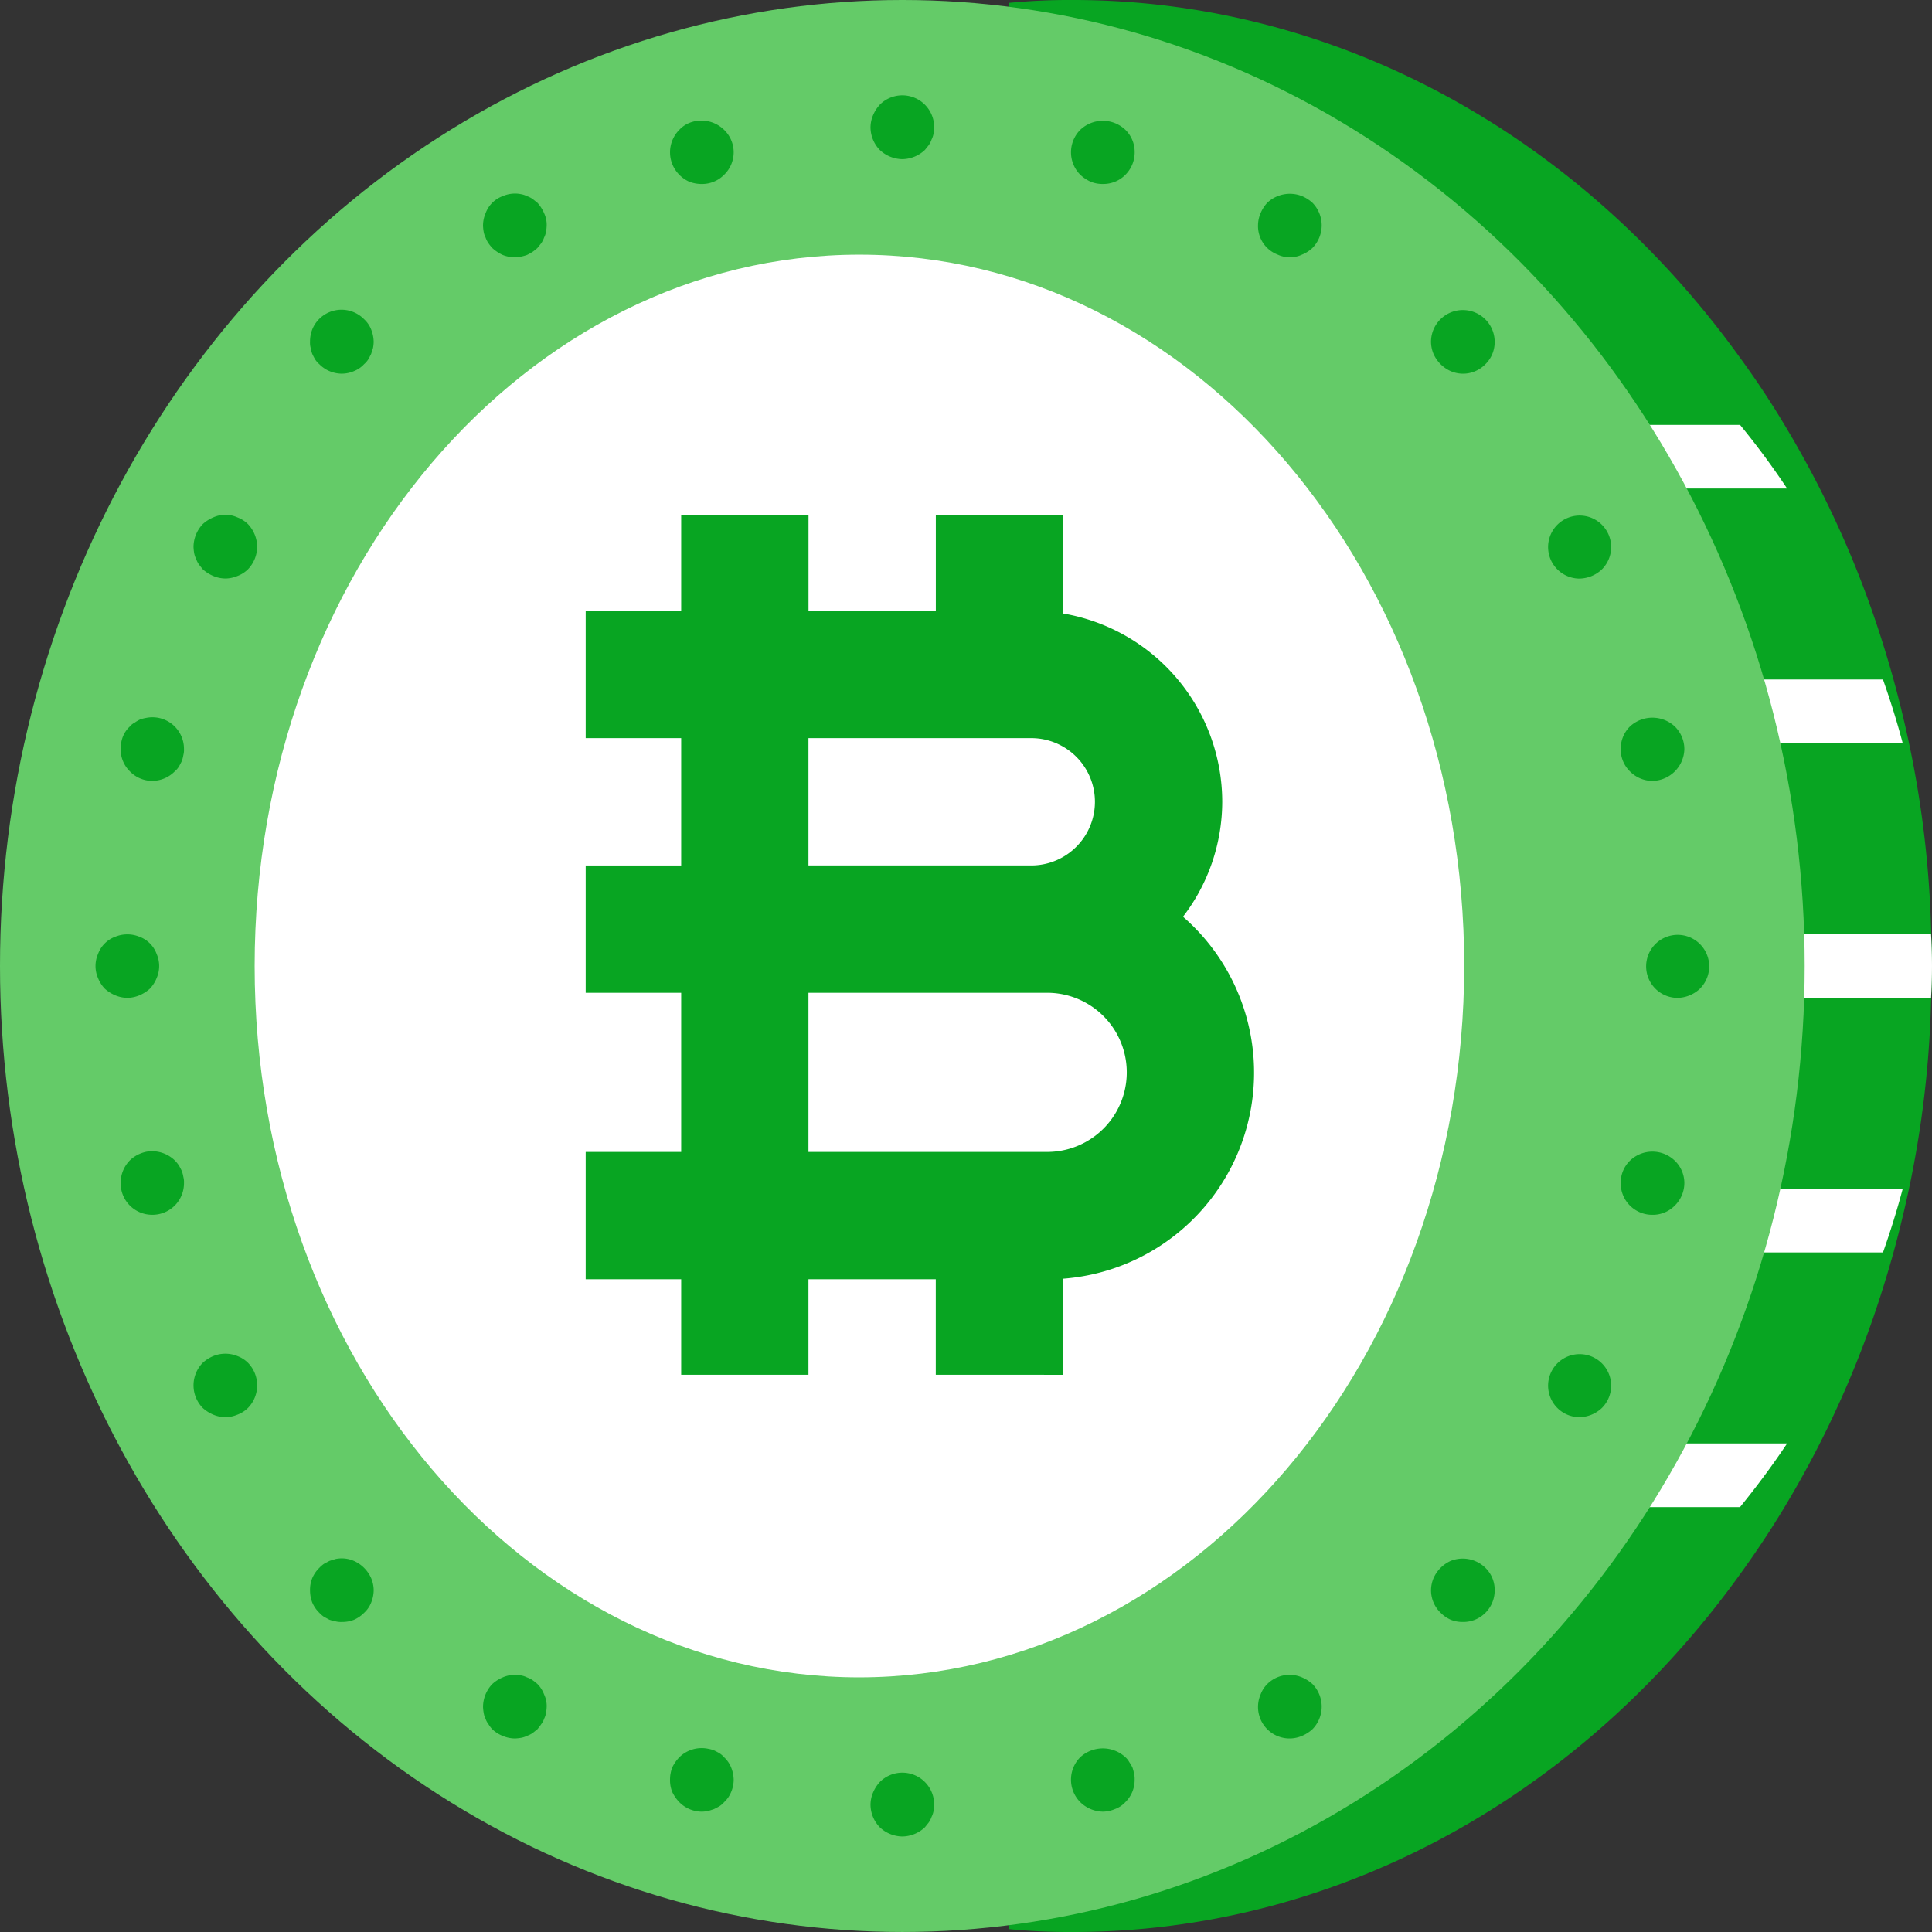 <svg xmlns="http://www.w3.org/2000/svg" width="152.287" height="152.287" viewBox="0 0 152.287 152.287"><rect x="0" y="0" width="152.287" height="152.287" fill="#333333" stroke="none"/><defs><style>.a{fill:#08a522;}.b{fill:#fff;}.c{fill:#64cb68;}</style></defs><path class="a" d="M328.76,93.8c0,.959-.025,1.889-.075,2.82a81.162,81.162,0,0,1-2.233,16.921c-.452,1.918-.979,3.807-1.556,5.64a78.878,78.878,0,0,1-7.552,16.921c-1.154,1.946-2.408,3.836-3.713,5.64-12.847,17.851-32.186,28.217-52.613,28.2a49.515,49.515,0,0,1-5.018-.226V17.881a49.424,49.424,0,0,1,5.018-.226c20.427-.016,39.766,10.35,52.613,28.2q1.982,2.713,3.713,5.64A78.871,78.871,0,0,1,324.9,68.417c.577,1.833,1.1,3.722,1.556,5.64a81.162,81.162,0,0,1,2.233,16.921C328.735,91.909,328.76,92.84,328.76,93.8Z" transform="translate(-176.473 -17.655)"/><g transform="translate(113.548 33.49)"><path class="b" d="M405.8,110.948h-23.71a2.509,2.509,0,0,1,0-5.018h20A61.732,61.732,0,0,1,405.8,110.948Z" transform="translate(-378.481 -105.93)"/><path class="b" d="M405.8,388.413c-1.154,1.731-2.409,3.412-3.713,5.018h-20a2.509,2.509,0,0,1,0-5.018H405.8Z" transform="translate(-378.481 -308.126)"/><path class="b" d="M412.133,181.569H378.211a2.509,2.509,0,1,1,0-5.018h32.366C411.154,178.182,411.681,179.863,412.133,181.569Z" transform="translate(-375.702 -156.479)"/><path class="b" d="M454.816,249.681c0,.853-.025,1.681-.075,2.509H434.619a2.509,2.509,0,1,1,0-5.018h20.122C454.791,248,454.816,248.828,454.816,249.681Z" transform="translate(-416.078 -207.028)"/><path class="b" d="M412.133,317.792c-.452,1.706-.979,3.387-1.556,5.018H378.211a2.509,2.509,0,0,1,0-5.018h33.921Z" transform="translate(-375.702 -257.576)"/></g><ellipse class="c" cx="71.126" cy="76.143" rx="71.126" ry="76.143" transform="translate(0 0)"/><path class="b" d="M118.292,200.419c-26.328,0-47.671-25.1-47.671-56.071s21.343-56.071,47.671-56.071,47.671,25.1,47.671,56.071C165.932,175.3,144.607,200.384,118.292,200.419Z" transform="translate(-50.549 -68.204)"/><g transform="translate(7.527 7.512)"><path class="a" d="M232.026,49.118a2.642,2.642,0,0,1-1.781-.728,2.588,2.588,0,0,1-.728-1.781,2.505,2.505,0,0,1,.2-.954,2.893,2.893,0,0,1,.528-.827,2.509,2.509,0,0,1,4.29,1.781,3.8,3.8,0,0,1-.05.5,1.641,1.641,0,0,1-.151.452,1.915,1.915,0,0,1-.227.452l-.3.376A2.641,2.641,0,0,1,232.026,49.118Z" transform="translate(-168.427 -44.085)"/><path class="a" d="M232.026,455.187a2.642,2.642,0,0,1-1.781-.728,2.588,2.588,0,0,1-.728-1.781,2.505,2.505,0,0,1,.2-.954,2.894,2.894,0,0,1,.528-.827,2.509,2.509,0,0,1,4.29,1.781,3.8,3.8,0,0,1-.05.5,1.64,1.64,0,0,1-.151.452,1.914,1.914,0,0,1-.227.452l-.3.376A2.64,2.64,0,0,1,232.026,455.187Z" transform="translate(-168.427 -317.94)"/><path class="a" d="M179.5,56.089a2.709,2.709,0,0,1-.979-.175,2.569,2.569,0,0,1-.8-.553,2.514,2.514,0,0,1,0-3.538,2.2,2.2,0,0,1,.8-.551,2.554,2.554,0,0,1,2.736.551,2.456,2.456,0,0,1,0,3.538A2.427,2.427,0,0,1,179.5,56.089Z" transform="translate(-131.706 -49.099)"/><path class="a" d="M284.547,448.415a2.609,2.609,0,0,1-1.782-.752,2.514,2.514,0,0,1,0-3.538,2.626,2.626,0,0,1,3.562,0,1.4,1.4,0,0,1,.3.376,4.033,4.033,0,0,1,.251.426,3.258,3.258,0,0,1,.125.478,1.7,1.7,0,0,1,.05.5,2.427,2.427,0,0,1-.728,1.757,2.078,2.078,0,0,1-.828.551A2.474,2.474,0,0,1,284.547,448.415Z" transform="translate(-205.145 -313.126)"/><path class="a" d="M130.509,76.34a2.466,2.466,0,0,1-.954-.175,3.177,3.177,0,0,1-.827-.551,3.809,3.809,0,0,1-.3-.377,1.9,1.9,0,0,1-.227-.451,1.6,1.6,0,0,1-.15-.452,3.31,3.31,0,0,1-.05-.5,2.5,2.5,0,0,1,.2-.953,2.268,2.268,0,0,1,1.355-1.355,2.407,2.407,0,0,1,1.456-.151,1.641,1.641,0,0,1,.452.151,1.914,1.914,0,0,1,.452.227l.376.3a2.92,2.92,0,0,1,.527.828,2.1,2.1,0,0,1,.2.953,3.458,3.458,0,0,1-.05.5,1.642,1.642,0,0,1-.151.452,1.9,1.9,0,0,1-.227.451c-.1.126-.2.251-.3.377a4.19,4.19,0,0,1-.376.3,3.963,3.963,0,0,1-.452.251,3.112,3.112,0,0,1-.452.126A1.734,1.734,0,0,1,130.509,76.34Z" transform="translate(-97.455 -63.58)"/><path class="a" d="M333.544,428.045a2.485,2.485,0,0,1-2.309-3.462,2.33,2.33,0,0,1,.528-.828,2.5,2.5,0,0,1,2.734-.527,2.868,2.868,0,0,1,.828.527,2.544,2.544,0,0,1,0,3.562,2.9,2.9,0,0,1-.828.527A2.511,2.511,0,0,1,333.544,428.045Z" transform="translate(-239.4 -298.525)"/><path class="a" d="M88.482,108.59a2.507,2.507,0,0,1-1.782-.752,1.642,1.642,0,0,1-.326-.376c-.076-.126-.151-.277-.225-.427a2.653,2.653,0,0,1-.126-.477,1.548,1.548,0,0,1-.05-.477,2.678,2.678,0,0,1,.176-.979,2.489,2.489,0,0,1,4.089-.8,2.183,2.183,0,0,1,.551.8,2.721,2.721,0,0,1,.2.979,2.984,2.984,0,0,1-.05.477c-.05.177-.1.327-.151.477-.075.151-.151.3-.225.427a1.636,1.636,0,0,1-.326.376,2.188,2.188,0,0,1-.8.551A2.477,2.477,0,0,1,88.482,108.59Z" transform="translate(-69.062 -86.648)"/><path class="a" d="M375.561,395.778a2.486,2.486,0,0,1-.953-.175,2.538,2.538,0,0,1-.8-.553,2.458,2.458,0,0,1-.753-1.781,2.5,2.5,0,0,1,.2-.953,2.686,2.686,0,0,1,1.355-1.355,2.559,2.559,0,0,1,2.734.553,2.425,2.425,0,0,1,.728,1.756,2.484,2.484,0,0,1-.728,1.782A2.442,2.442,0,0,1,375.561,395.778Z" transform="translate(-267.783 -275.441)"/><path class="a" d="M56.178,150.653a2.5,2.5,0,0,1-.953-.2,2.92,2.92,0,0,1-.828-.527l-.3-.376a1.9,1.9,0,0,1-.227-.452,1.635,1.635,0,0,1-.151-.452,3.531,3.531,0,0,1-.05-.5,2.642,2.642,0,0,1,.728-1.781,2.9,2.9,0,0,1,.828-.528,2.3,2.3,0,0,1,1.907,0,2.358,2.358,0,0,1,.828.528,2.639,2.639,0,0,1,.726,1.781,2.594,2.594,0,0,1-.726,1.782,2.368,2.368,0,0,1-.828.527A2.5,2.5,0,0,1,56.178,150.653Z" transform="translate(-45.942 -112.566)"/><path class="a" d="M407.992,353.829a2.485,2.485,0,1,1,1.781-.727A2.643,2.643,0,0,1,407.992,353.829Z" transform="translate(-291.032 -249.633)"/><path class="a" d="M35.94,199.663a2.452,2.452,0,0,1-1.757-.752,2.426,2.426,0,0,1-.726-1.757,2.709,2.709,0,0,1,.175-.979,2.2,2.2,0,0,1,.551-.8,1.127,1.127,0,0,1,.377-.3,2.389,2.389,0,0,1,.426-.251,2.626,2.626,0,0,1,.477-.125,2.486,2.486,0,0,1,2.985,2.459,1.541,1.541,0,0,1-.05.477,2.581,2.581,0,0,1-.125.477c-.076.151-.151.3-.227.426a1.592,1.592,0,0,1-.326.377A2.508,2.508,0,0,1,35.94,199.663Z" transform="translate(-31.474 -145.623)"/><path class="a" d="M428.173,304.807a2.485,2.485,0,0,1-2.509-2.509,2.425,2.425,0,0,1,.728-1.756,2.544,2.544,0,0,1,3.538,0,2.447,2.447,0,0,1,.752,1.756,2.508,2.508,0,0,1-.752,1.781A2.428,2.428,0,0,1,428.173,304.807Z" transform="translate(-305.442 -216.563)"/><path class="a" d="M28.991,252.221a2.51,2.51,0,0,1-.954-.2,2.92,2.92,0,0,1-.827-.527,2.6,2.6,0,0,1-.528-.828,2.377,2.377,0,0,1,0-1.907,2.278,2.278,0,0,1,1.355-1.355,2.521,2.521,0,0,1,1.907,0,2.269,2.269,0,0,1,1.355,1.355,2.363,2.363,0,0,1,0,1.907,2.623,2.623,0,0,1-.527.828,2.92,2.92,0,0,1-.828.527A2.513,2.513,0,0,1,28.991,252.221Z" transform="translate(-26.481 -181.079)"/><path class="a" d="M435.181,252.312a2.485,2.485,0,1,1,1.781-.727A2.641,2.641,0,0,1,435.181,252.312Z" transform="translate(-310.493 -181.167)"/><path class="a" d="M35.94,304.729a2.482,2.482,0,0,1-2.483-2.509,2.527,2.527,0,0,1,.726-1.781,2.466,2.466,0,0,1,.377-.3,2.307,2.307,0,0,1,.426-.225,2.711,2.711,0,0,1,.477-.151,2.574,2.574,0,0,1,2.258.677,2.53,2.53,0,0,1,.326.4c.076.125.151.276.227.426a2.626,2.626,0,0,1,.125.477,1.549,1.549,0,0,1,.05.477,2.485,2.485,0,0,1-2.509,2.509Z" transform="translate(-31.474 -216.487)"/><path class="a" d="M428.172,199.743a2.507,2.507,0,0,1-1.781-.752,2.427,2.427,0,0,1-.728-1.757,2.484,2.484,0,0,1,.728-1.782,2.6,2.6,0,0,1,3.538,0,2.507,2.507,0,0,1,.752,1.782,2.57,2.57,0,0,1-2.509,2.509Z" transform="translate(-305.441 -145.7)"/><path class="a" d="M56.177,353.739a2.5,2.5,0,0,1-.953-.2,2.921,2.921,0,0,1-.828-.527,2.544,2.544,0,0,1,0-3.562,2.9,2.9,0,0,1,.828-.528,2.521,2.521,0,0,1,1.907,0,2.355,2.355,0,0,1,.828.528,2.547,2.547,0,0,1,0,3.562,2.369,2.369,0,0,1-.828.527A2.51,2.51,0,0,1,56.177,353.739Z" transform="translate(-45.941 -249.543)"/><path class="a" d="M407.992,150.794a2.485,2.485,0,1,1,1.781-.727A2.64,2.64,0,0,1,407.992,150.794Z" transform="translate(-291.032 -112.7)"/><path class="a" d="M88.486,395.723a1.7,1.7,0,0,1-.5-.05,3.252,3.252,0,0,1-.478-.125c-.15-.076-.276-.151-.426-.227a2.27,2.27,0,0,1-.376-.326,2.537,2.537,0,0,1-.551-.8,2.678,2.678,0,0,1-.176-.979,2.458,2.458,0,0,1,.176-.953,2.533,2.533,0,0,1,.551-.8,2.342,2.342,0,0,1,.376-.327c.151-.075.277-.151.426-.225.151-.05.327-.1.478-.151a2.394,2.394,0,0,1,1.454.151,2.674,2.674,0,0,1,1.355,1.355,2.482,2.482,0,0,1,.2.953,2.614,2.614,0,0,1-.2.979,2.174,2.174,0,0,1-.551.8,2.56,2.56,0,0,1-.8.553A2.472,2.472,0,0,1,88.486,395.723Z" transform="translate(-69.067 -275.386)"/><path class="a" d="M375.561,108.6a2.482,2.482,0,0,1-.953-.2,2.673,2.673,0,0,1-1.355-1.355,2.5,2.5,0,0,1-.2-.953,2.509,2.509,0,1,1,5.018,0,2.427,2.427,0,0,1-.728,1.757A2.464,2.464,0,0,1,375.561,108.6Z" transform="translate(-267.783 -86.656)"/><path class="a" d="M130.51,428.031a2.509,2.509,0,0,1-.954-.2,2.571,2.571,0,0,1-.827-.527,2.386,2.386,0,0,1-.3-.4,1.39,1.39,0,0,1-.227-.426,1.513,1.513,0,0,1-.15-.477,2.981,2.981,0,0,1-.05-.477,2.636,2.636,0,0,1,.728-1.781,2.861,2.861,0,0,1,.827-.527,2.4,2.4,0,0,1,1.455-.151,1.562,1.562,0,0,1,.452.151,1.9,1.9,0,0,1,.452.225,4.035,4.035,0,0,1,.376.3,2.351,2.351,0,0,1,.527.828,2.1,2.1,0,0,1,.2.953,3.121,3.121,0,0,1-.05.477,1.556,1.556,0,0,1-.151.477,1.39,1.39,0,0,1-.227.426c-.1.151-.2.276-.3.4l-.376.3a1.889,1.889,0,0,1-.452.225,1.637,1.637,0,0,1-.452.151A3.427,3.427,0,0,1,130.51,428.031Z" transform="translate(-97.455 -298.511)"/><path class="a" d="M333.541,76.392a2.1,2.1,0,0,1-.954-.2,2.409,2.409,0,0,1-1.555-2.309,2.5,2.5,0,0,1,.2-.953,2.9,2.9,0,0,1,.528-.828,2.6,2.6,0,0,1,2.734-.527,2.921,2.921,0,0,1,.828.527,2.545,2.545,0,0,1,0,3.564,2.62,2.62,0,0,1-.828.527A2.1,2.1,0,0,1,333.541,76.392Z" transform="translate(-239.398 -63.633)"/><path class="a" d="M179.5,448.34a2.507,2.507,0,0,1-1.781-.752,3.073,3.073,0,0,1-.553-.8,2.474,2.474,0,0,1-.175-.953,2.709,2.709,0,0,1,.175-.979,3.054,3.054,0,0,1,.553-.8,2.506,2.506,0,0,1,2.258-.677,2.679,2.679,0,0,1,.477.126c.151.075.3.149.426.225a1.616,1.616,0,0,1,.377.326,2.2,2.2,0,0,1,.551.8,2.722,2.722,0,0,1,.2.979,2.48,2.48,0,0,1-.2.953,2.208,2.208,0,0,1-.551.8,1.629,1.629,0,0,1-.377.326c-.125.075-.276.151-.426.225-.151.05-.3.1-.477.151A3,3,0,0,1,179.5,448.34Z" transform="translate(-131.704 -313.05)"/><path class="a" d="M284.547,56.134a2.482,2.482,0,0,1-.953-.175,3.017,3.017,0,0,1-.828-.553,2.514,2.514,0,0,1,0-3.538,2.576,2.576,0,0,1,3.562,0,2.429,2.429,0,0,1,.728,1.757,2.484,2.484,0,0,1-.728,1.781,2.4,2.4,0,0,1-.828.553A2.482,2.482,0,0,1,284.547,56.134Z" transform="translate(-205.145 -49.145)"/><path class="a" d="M177.668,200.157V192.63H167.632v7.527H157.6V192.63h-7.527V182.594H157.6V170.049h-7.527V160.014H157.6V149.978h-7.527V139.942H157.6v-7.527h10.036v7.527h10.036v-7.527H187.7v7.736A15.078,15.078,0,0,1,200.248,155a14.918,14.918,0,0,1-3.092,9.055,16.287,16.287,0,0,1-9.453,28.532v7.574Zm8.782-17.563a6.272,6.272,0,0,0,0-12.545H167.632v12.545Zm-1.255-22.581a5.018,5.018,0,1,0,0-10.036H167.632v10.036Z" transform="translate(-111.434 -99.307)"/></g></svg>